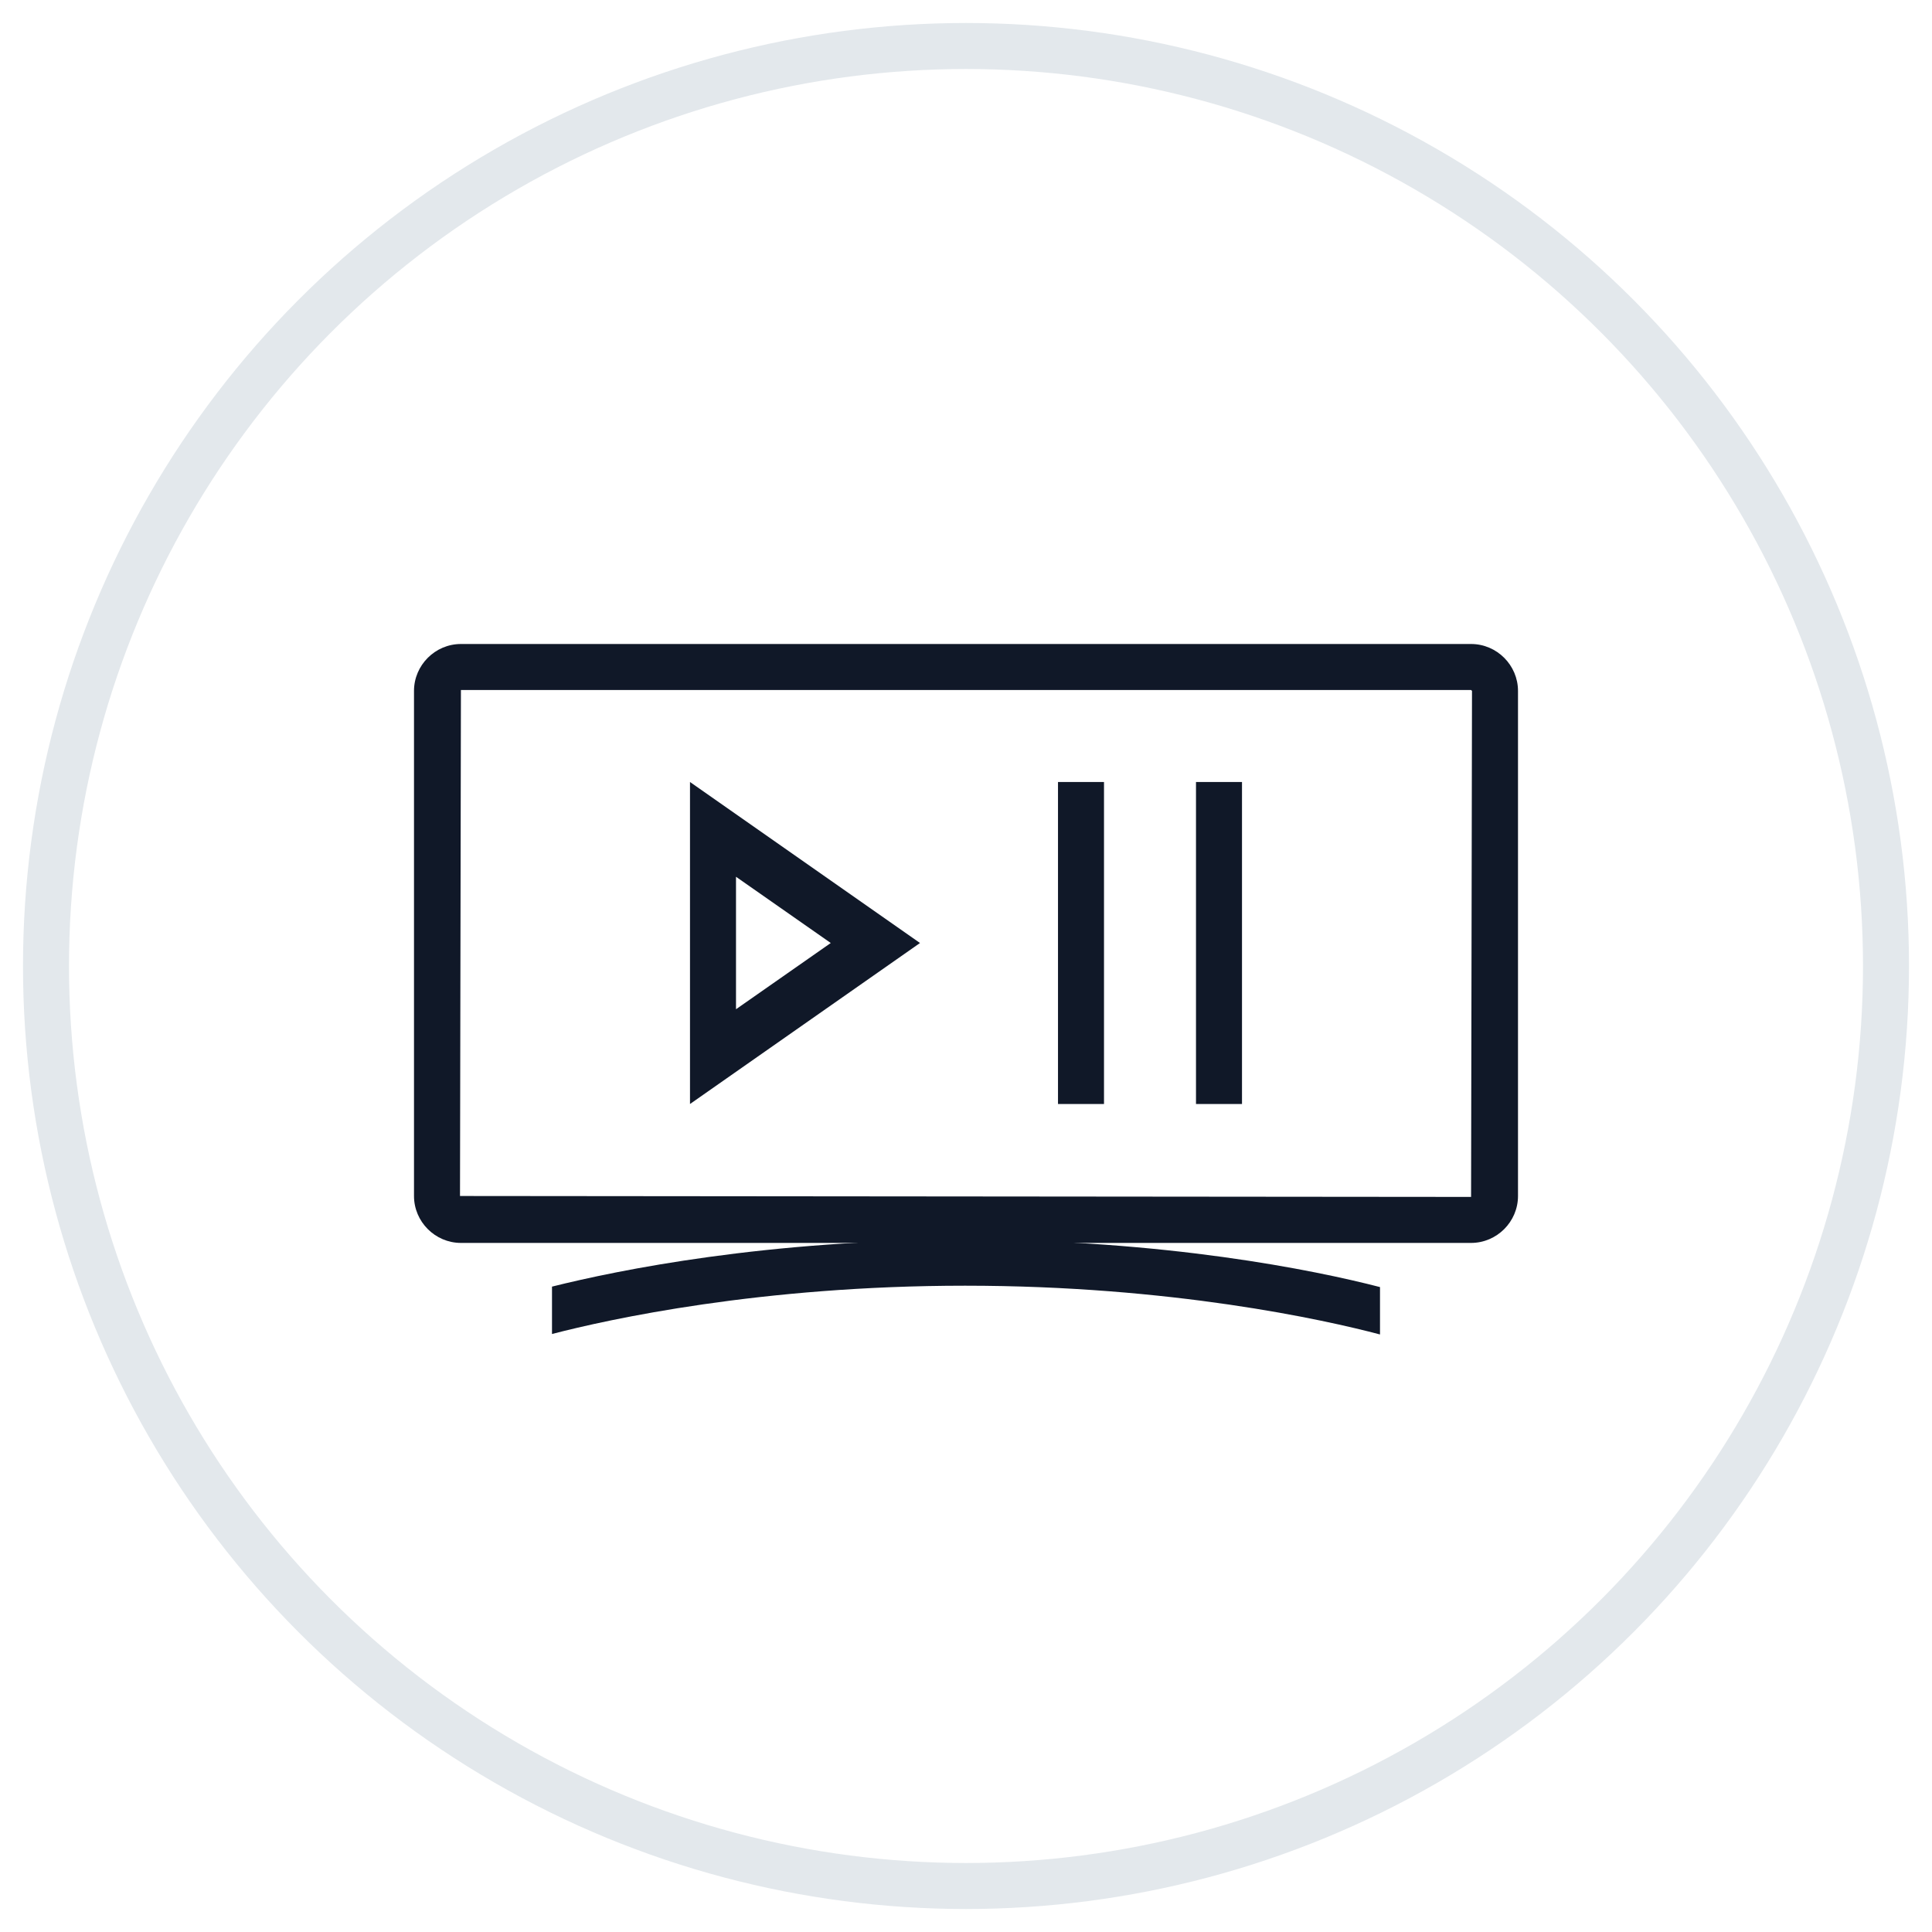 <?xml version="1.0" encoding="UTF-8"?>
<svg width="42px" height="42px" viewBox="0 0 42 42" version="1.1" xmlns="http://www.w3.org/2000/svg" xmlns:xlink="http://www.w3.org/1999/xlink">
    <!-- Generator: Sketch 56.3 (81716) - https://sketch.com -->
    <title>149-G40px</title>
    <desc>Created with Sketch.</desc>
    <g id="NEW_icons" stroke="none" stroke-width="1" fill="none" fill-rule="evenodd">
        <g id="icons_UD_new-Copy" transform="translate(-1526, -18941)">
            <g id="149-G40px" transform="translate(1527, 18942)">
                <circle id="Oval-Copy-1137" stroke="#E3E8EC" cx="20" cy="20" r="20"></circle>
                <g id="149-B32px-Copy-2" transform="translate(4, 4)">
                    <path d="M26.98,10 L27,10.02 L26.98,21.02 L5,21 L5.02,10 L26.98,10 L26.98,10 Z M26.98,9 L5.02,9 C4.46,9 4,9.46 4,10.02 L4,21 C4,21.56 4.46,22.02 5.02,22.02 L26.98,22.02 C27.54,22.02 28,21.56 28,21 L28,10.02 C28,9.46 27.54,9 26.98,9 L26.98,9 Z" id="Shape" fill="#101828" fill-rule="nonzero"></path>
                    <rect id="Rectangle" fill="#101828" fill-rule="nonzero" x="18" y="12" width="1" height="7"></rect>
                    <rect id="Rectangle" fill="#101828" fill-rule="nonzero" x="21" y="12" width="1" height="7"></rect>
                    <path d="M11,14.06 L13.06,15.5 L11,16.94 L11,14.06 L11,14.06 Z M10,12 L10,19 L15,15.5 L10,12 L10,12 Z" id="Shape" fill="#101828" fill-rule="nonzero"></path>
                    <path d="M15.98,21.95 C11.67,21.95 8.44,22.61 7,22.97 L7,24 C8.23,23.68 11.54,22.95 15.98,22.95 C20.46,22.95 23.79,23.69 25,24.01 L25,22.98 C23.57,22.61 20.33,21.95 15.98,21.95 Z" id="Path" fill="#101828" fill-rule="nonzero"></path>
                    <rect id="Rectangle" x="0" y="0" width="32" height="32"></rect>
                </g>
            </g>
        </g>
    </g>
</svg>